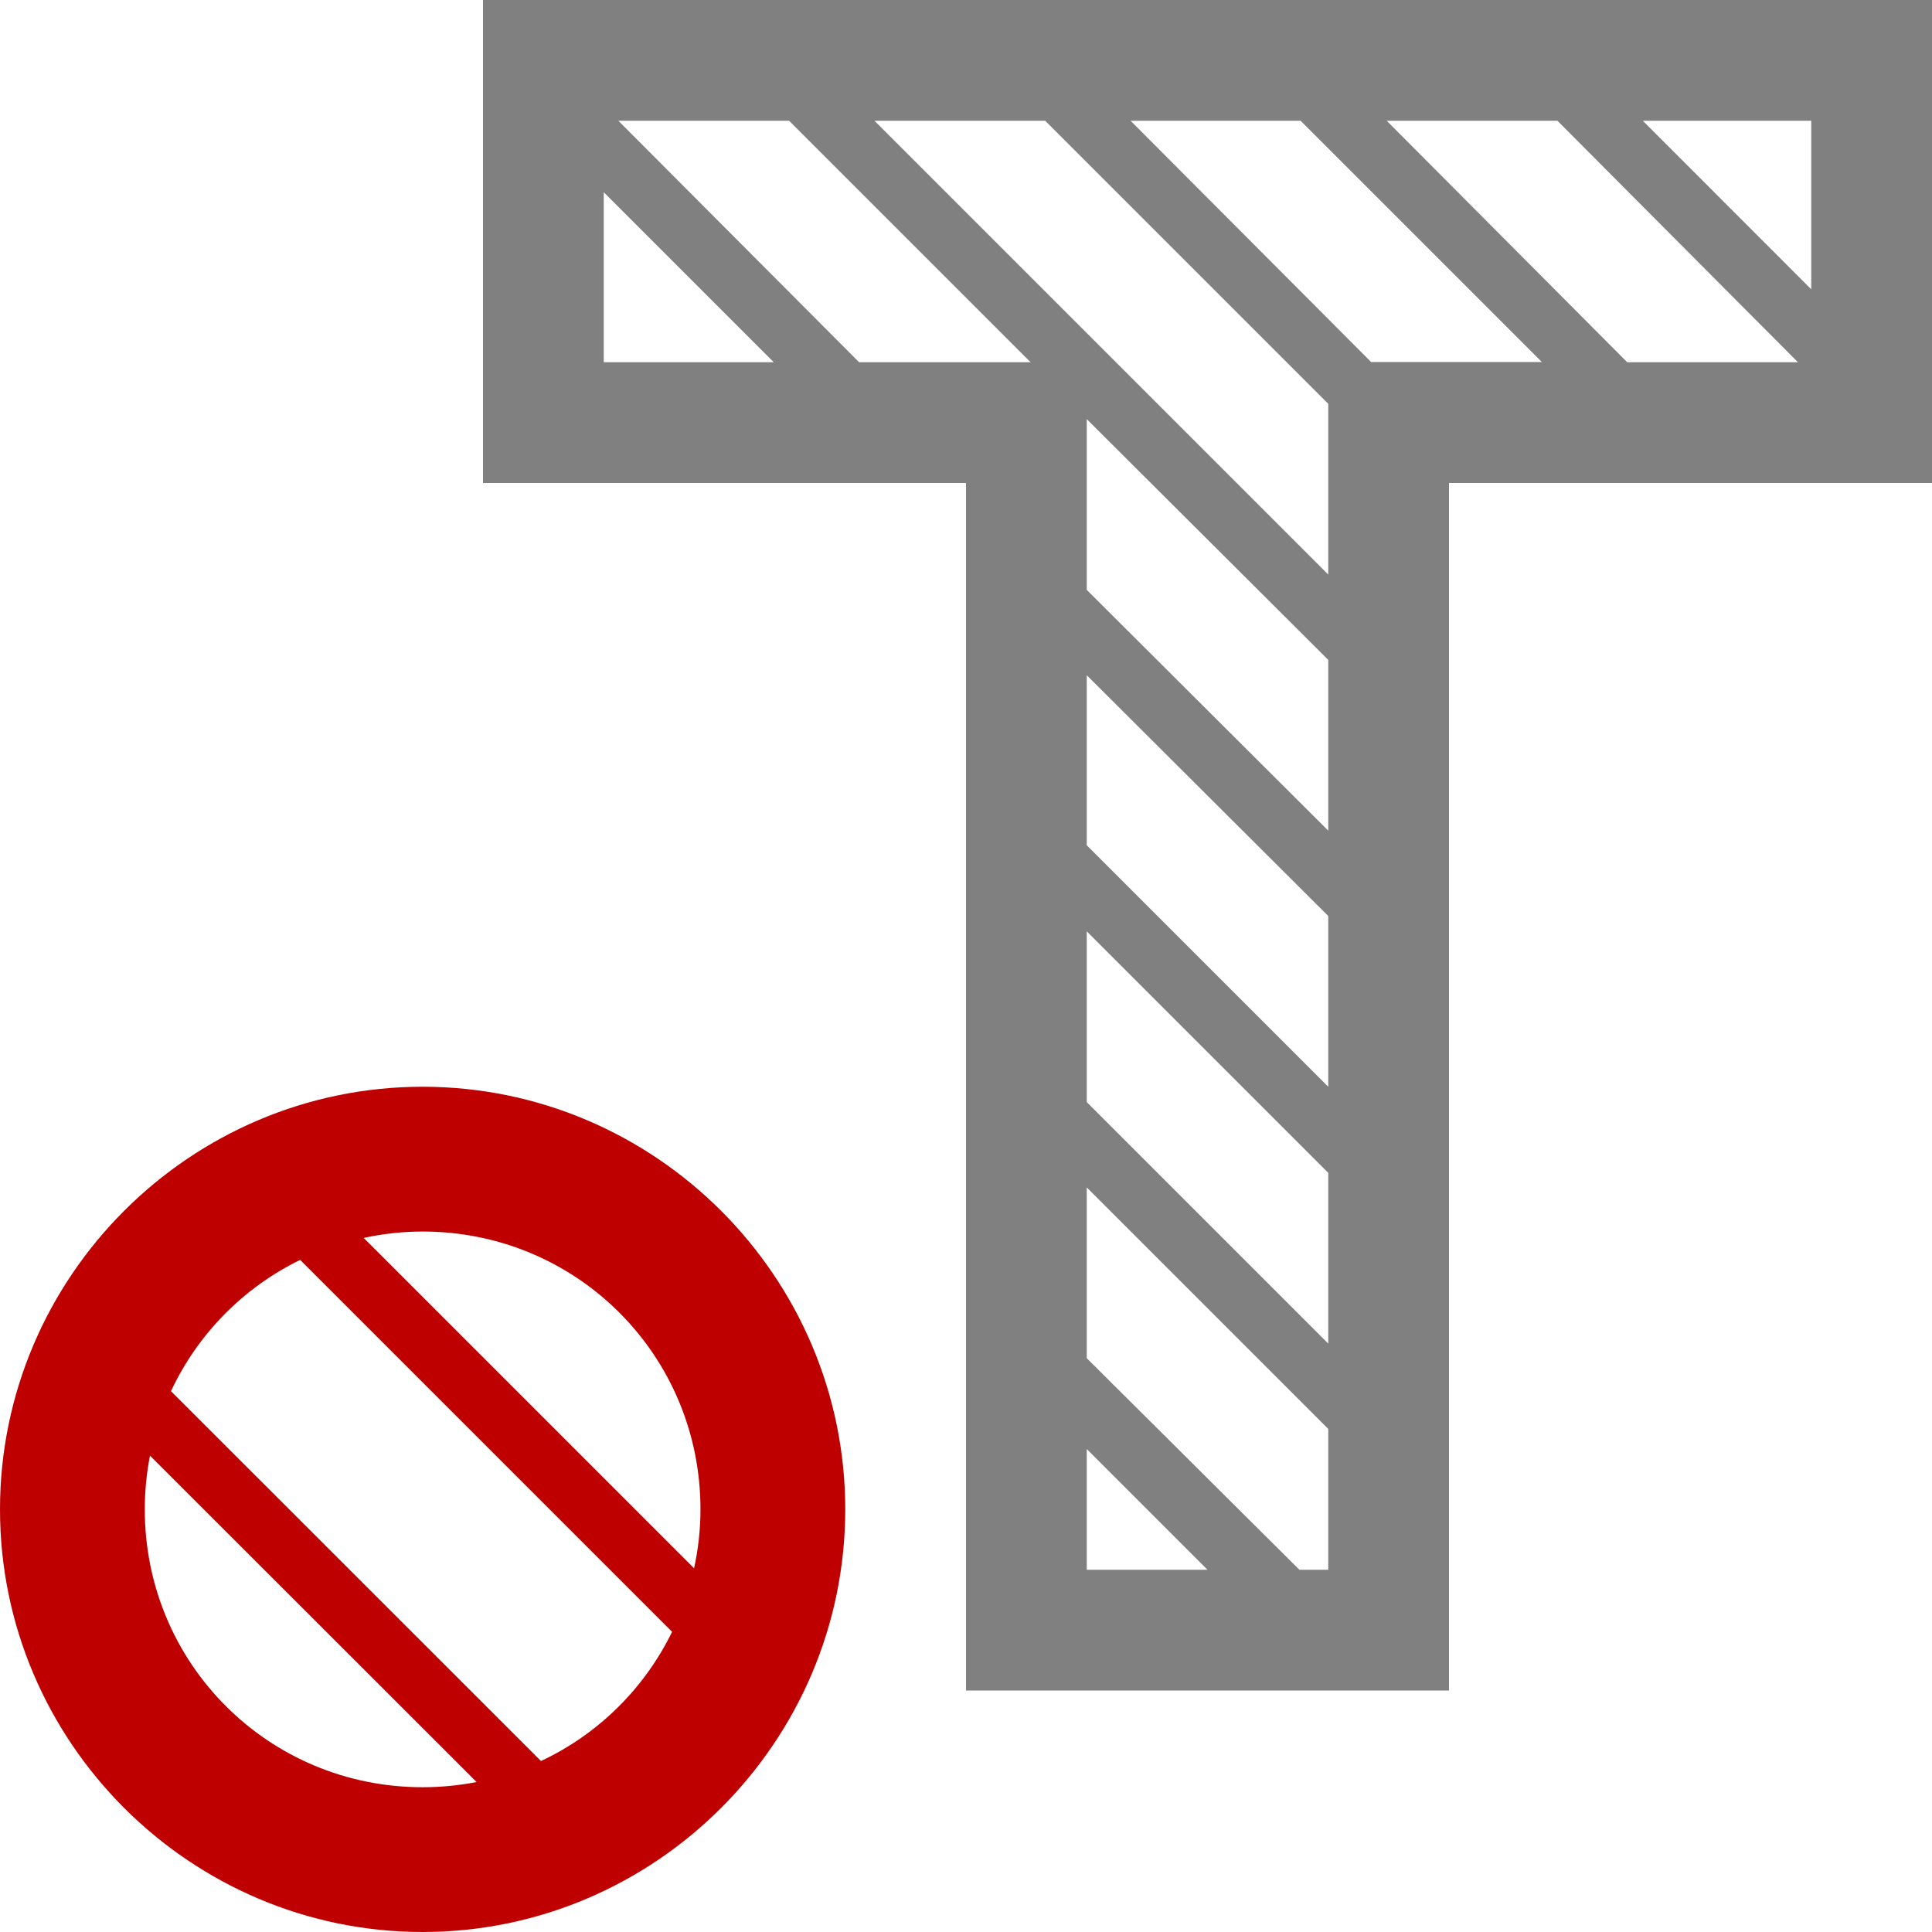 <?xml version="1.0" encoding="UTF-8" standalone="no"?>
<svg
   viewBox="0 0 16 16"
   width="16px"
   height="16px"
   version="1.1"
   id="svg6"
   sodipodi:docname="add_text_modifier.svg"
   inkscape:version="1.2.2 (b0a8486541, 2022-12-01)"
   xmlns:inkscape="http://www.inkscape.org/namespaces/inkscape"
   xmlns:sodipodi="http://sodipodi.sourceforge.net/DTD/sodipodi-0.dtd"
   xmlns="http://www.w3.org/2000/svg"
   xmlns:svg="http://www.w3.org/2000/svg">
  <defs
     id="defs10" />
  <sodipodi:namedview
     id="namedview8"
     pagecolor="#ffffff"
     bordercolor="#000000"
     borderopacity="0.25"
     inkscape:showpageshadow="2"
     inkscape:pageopacity="0.0"
     inkscape:pagecheckerboard="0"
     inkscape:deskcolor="#d1d1d1"
     showgrid="false"
     inkscape:zoom="46.4375"
     inkscape:cx="7.9892328"
     inkscape:cy="7.9892328"
     inkscape:window-width="1920"
     inkscape:window-height="1007"
     inkscape:window-x="0"
     inkscape:window-y="0"
     inkscape:window-maximized="1"
     inkscape:current-layer="svg6" />
  <path
     fill="#808080"
     d="m 4,0 v 4 h 4 v 10 h 4 V 4 h 4 V 0 Z m 1.121,1 h 1.414 l 2,2 H 7.115 Z M 7.242,1 H 8.656 L 11,3.344 v 1.414 z m 2.121,0 h 1.408 l 1.998,1.998 H 11.355 Z m 2.121,0 h 1.414 l 1.992,2 h -1.414 z m 2.121,0 H 15 V 2.396 Z M 5,1.592 6.408,3 H 5 Z m 4,1.879 2,1.994 V 6.879 L 9,4.885 Z M 9,5.592 11,7.586 V 9 L 9,7 Z m 0,2.121 2,2 v 1.414 L 9,9.127 Z m 0,2.121 2,2 V 13 H 10.761 L 9,11.248 Z M 9,12 10,13 H 9 Z"
     id="path2" />
  <path
     fill="#ed6b21"
     d="M 3.5 9 C 1.574 9 0 10.574 0 12.5 C 0 14.426 1.574 16 3.5 16 C 5.426 16 7 14.426 7 12.5 C 7 10.574 5.426 9 3.5 9 z M 3.5 10.199 C 4.777 10.199 5.801 11.223 5.801 12.5 C 5.801 12.668 5.782 12.831 5.748 12.988 L 3.012 10.252 C 3.169 10.218 3.332 10.199 3.5 10.199 z M 2.486 10.434 L 5.566 13.514 C 5.337 13.983 4.954 14.362 4.48 14.584 L 1.416 11.521 C 1.638 11.047 2.016 10.663 2.486 10.434 z M 1.242 12.055 L 3.947 14.758 C 3.802 14.786 3.653 14.801 3.5 14.801 C 2.223 14.801 1.199 13.777 1.199 12.5 C 1.199 12.347 1.214 12.199 1.242 12.055 z "
     id="path4"
     style="fill:#bf0000;fill-opacity:1" />
</svg>

